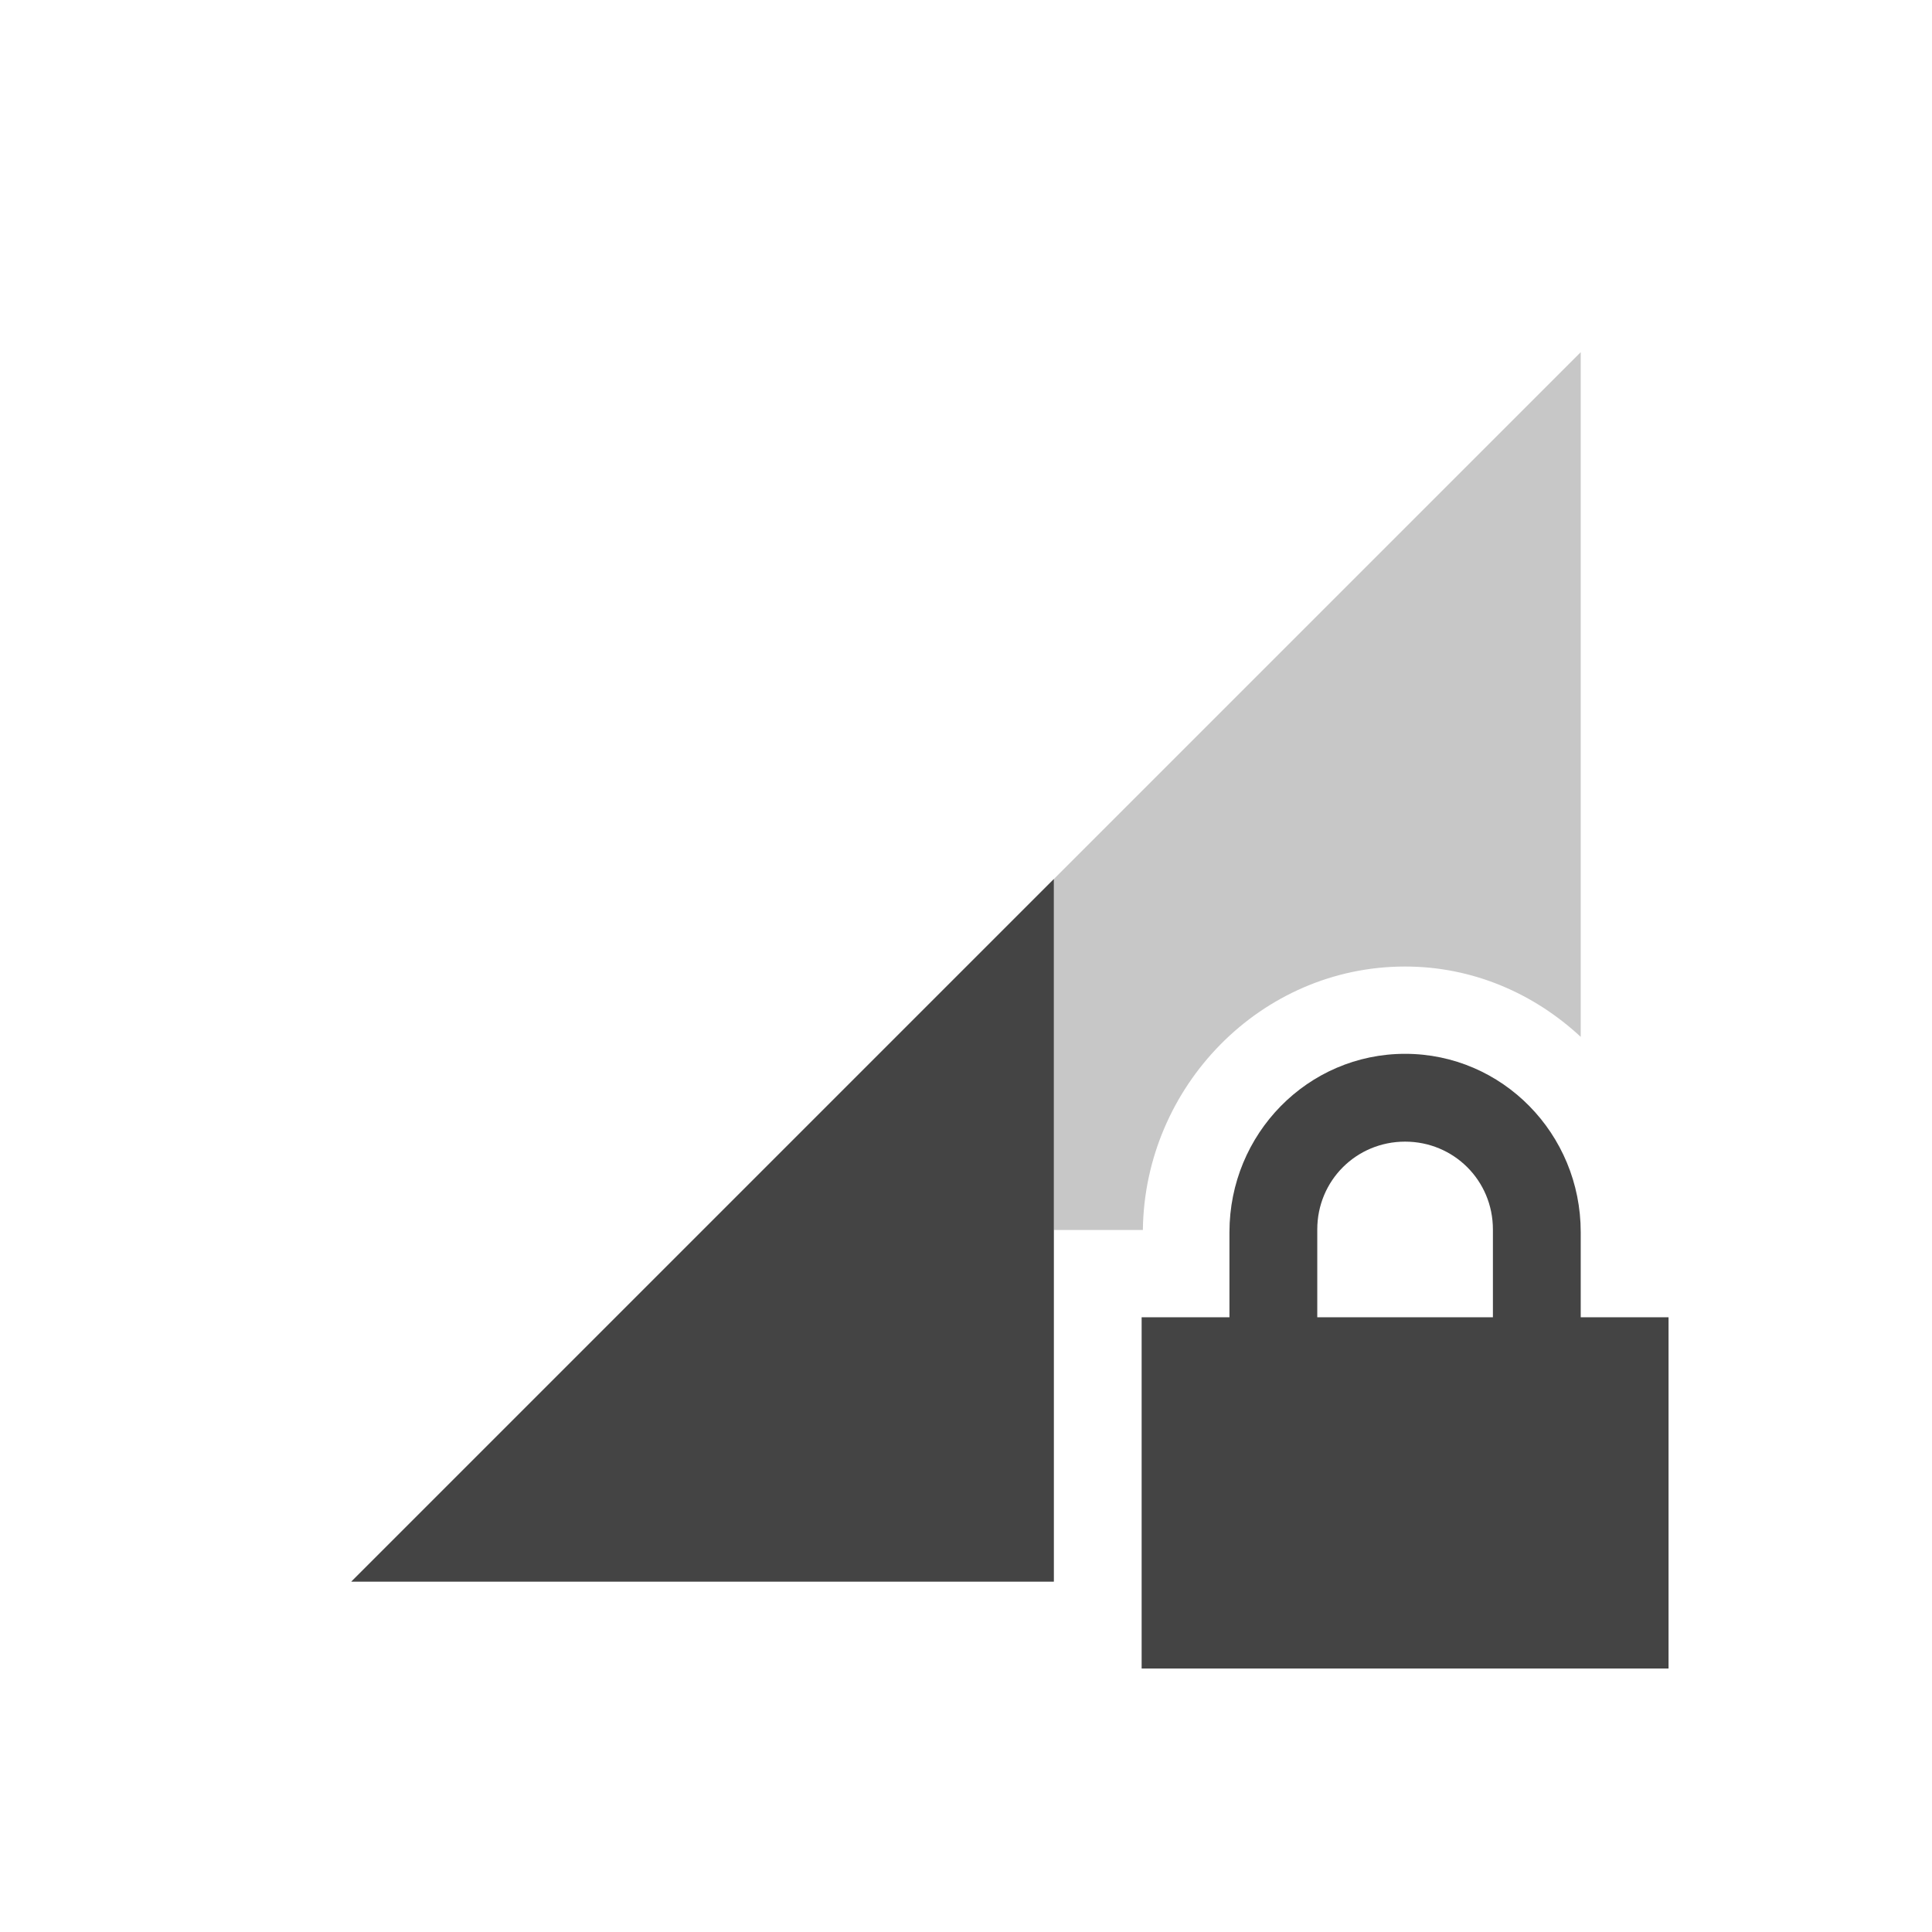 <svg height="22" width="22" xmlns="http://www.w3.org/2000/svg">
  <g fill="#444" transform="translate(-81 -623.36)">
    <path d="m99 627.37-14 14h8v-4.004h1.014c.02-1.635 1.343-3 2.986-3 .774 0 1.471.309 2 .801v-7.797z" opacity=".3"/>
    <path d="m93 633.37-8 8h8z"/>
    <path d="m97 635.36c-1.108 0-2 .911-2 2.031v.969h-1v4h6v-4h-1v-.969c0-1.12-.892-2.031-2-2.031zm0 1c.554 0 1 .442 1 1v1h-2v-1c0-.558.446-1 1-1z"/>
  </g>
</svg>
